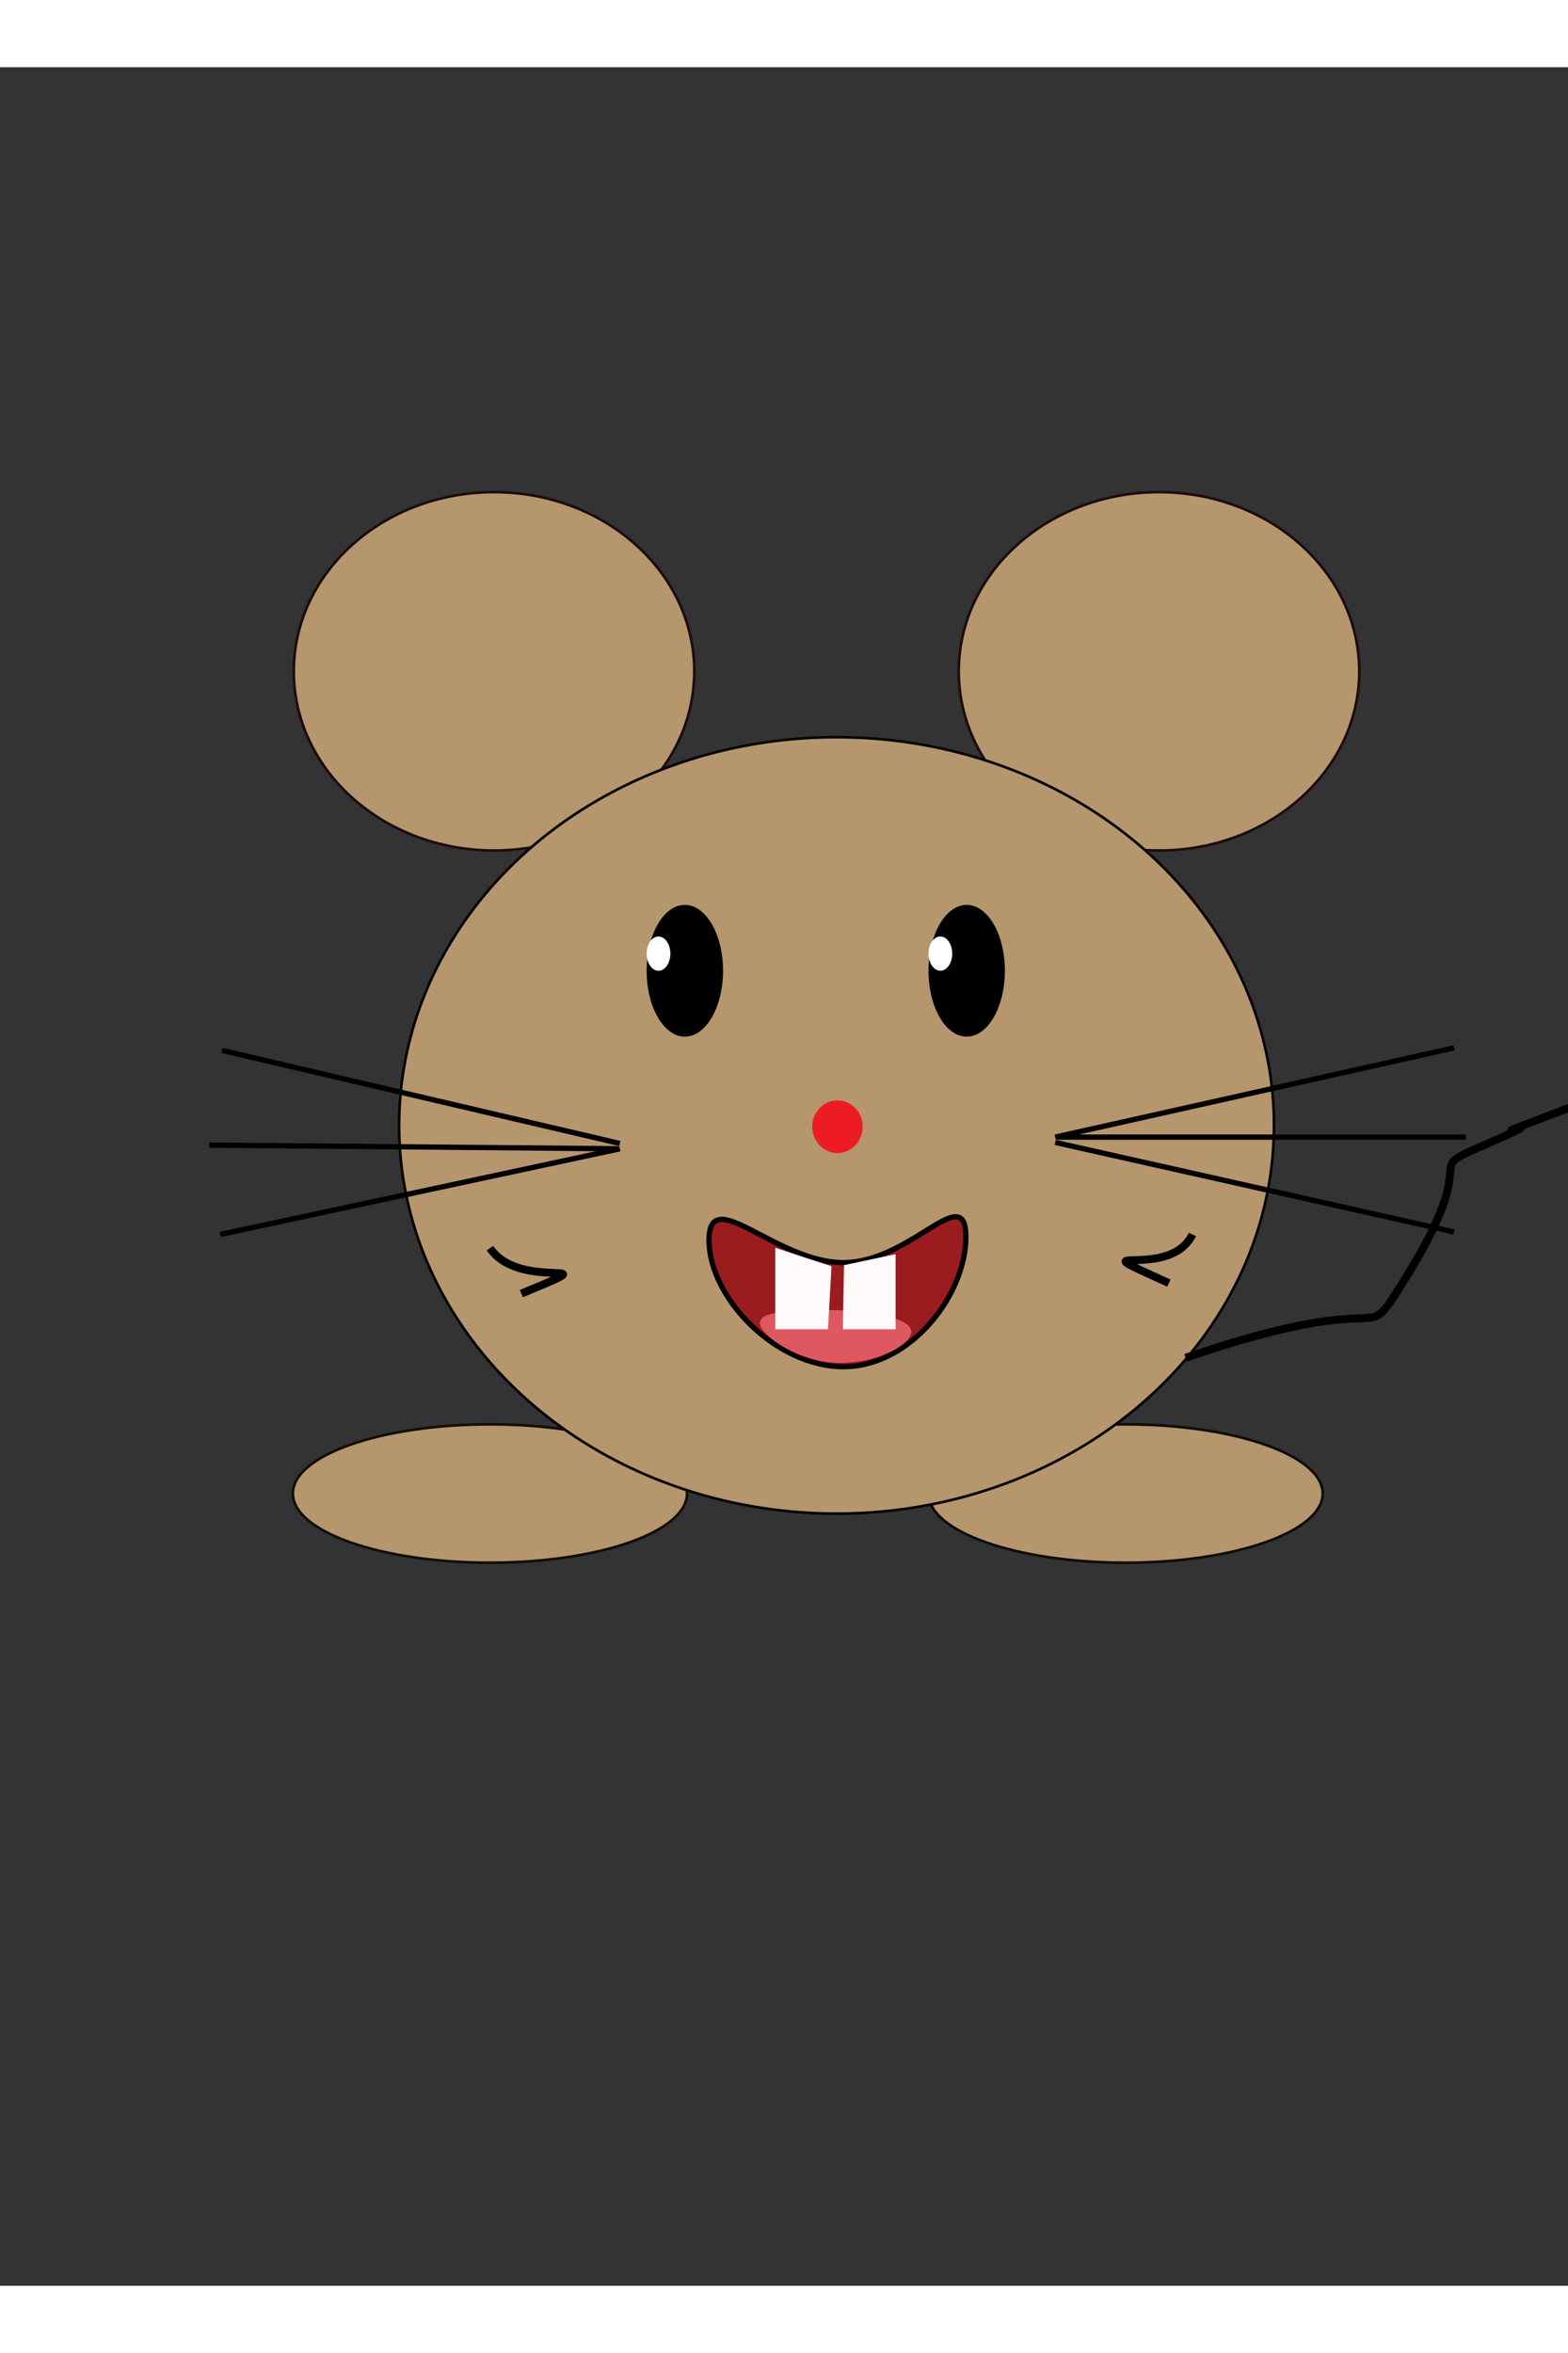 <svg id="Mouse" xmlns:rdf="http://www.w3.org/1999/02/22-rdf-syntax-ns#" xmlns="http://www.w3.org/2000/svg"
		xmlns:cc="http://web.resource.org/cc/" xmlns:xlink="http://www.w3.org/1999/xlink"
		xmlns:dc="http://purl.org/dc/elements/1.1/" xmlns:svg="http://www.w3.org/2000/svg"
		xmlns:inkscape="http://www.inkscape.org/namespaces/inkscape"
		xmlns:sodipodi="http://sodipodi.sourceforge.net/DTD/sodipodi-0.dtd" xmlns:ns1="http://sozi.baierouge.fr"
		version="1.1" xml:space="preserve" viewBox="0 0 595.28 841.89" enable-background="new 0 0 595.28 841.89" y="0px"
		x="0px" width="60px" height="90px">
		<rect x="0" y="0" width="595.28" height="841.89" fill="#333333" stroke="none"/>
		<ellipse rx="76.03" ry="67.999" stroke="#1B0C10" cy="229.24" cx="440.01" fill="#B5966D" />
		<ellipse rx="76.03" ry="67.999" stroke="#1B0C10" cy="229.24" cx="187.56" fill="#B5966D" />
		<ellipse rx="74.822" ry="26.25" stroke="#0F0C09" cy="541.25" cx="427.32" fill="#B5966D" />
		<ellipse rx="74.822" ry="26.25" stroke="#110E09" cy="541.25" cx="186" fill="#B5966D" />
		<ellipse rx="166.07" ry="147.32" stroke="#060304" cy="401.56" cx="317.59" fill="#B5966D" />
		<ellipse cy="342.87" cx="367" rx="14.5" ry="25" />
		<ellipse cy="336.37" cx="357" rx="4.5" ry="6.5" fill="#fff" />
		<ellipse cy="342.87" cx="260" rx="14.5" ry="25" />
		<ellipse cy="336.37" cx="250" rx="4.5" ry="6.5" fill="#fff" />
		<ellipse cy="402.06" cx="317.93" rx="9.572" ry="10" fill="#ED1C24" />
		<path d="m147 646" fill="#ED1C24" />
		<line stroke-width="2" y2="373.08" y1="408.42" stroke="#000" x2="84.256" x1="235.32" fill="#070808" />
		<line stroke-width="2" y2="442.94" y1="410.43" stroke="#000" x2="83.615" x1="235.32" fill="#070808" />
		<line stroke-width="2" y2="409.03" y1="410.42" stroke="#000" x2="79.42" x1="234.56" fill="#070808" />
		<line stroke-width="2" y2="441.99" y1="408.01" stroke="#000" x2="551.99" x1="400.61" fill="#070808" />
		<line stroke-width="2" y2="372.13" y1="406" stroke="#000" x2="552" x1="400.6" fill="#070808" />
		<line stroke-width="2" y2="406" y1="406" stroke="#000" x2="556.5" x1="401.36" fill="#070808" />
		<path stroke="#000" stroke-width="2"
			d="m366.68 443.92c0 21.815-20.818 49.195-46.5 49.195-25.681 0-51-26.185-51-48s25.319 8.5 51 8.5c25.68 0 46.5-31.51 46.5-9.7z"
			fill="#9B1C1F" />
		<path
			d="m346 479.83c0 4.637-11.869 11.833-27.333 11.833s-30.17-10.52-30.17-15.16c0-4.636 12.786-4.834 28.25-4.834s29.25 3.53 29.25 8.16z"
			fill="#DE5861" />
		<polygon points="340 478.92 320 478.92 320.43 454.58 340 450.43" fill="#FFFAFA" />
		<polygon points="314.33 478.92 294.33 478.92 294.33 448 315.67 455" fill="#FFFAFA" />
		<path stroke="#000" d="m551.99 251" fill="#B5966D" />
		<path stroke="#000" stroke-width="3"
			d="m450.1 489.74c82.161-28.087 65.907-2.418 82.161-28.087 34.145-53.927 3.2-40.445 34.145-53.927 30.943-13.482-19.207 5.617 30.943-13.482"
			fill="none" />
		<path stroke="#000" stroke-width="3" d="m186 448.14c11.93 17.249 48.514 2.029 11.93 17.249" fill="none" />
		<path stroke="#000" stroke-width="3" d="m452.7 442.94c-8.948 18.465-46.63 1.396-8.948 18.465" fill="none" />
		<path stroke="#000" stroke-width="3" d="m404 780" fill="none" />
	</svg>